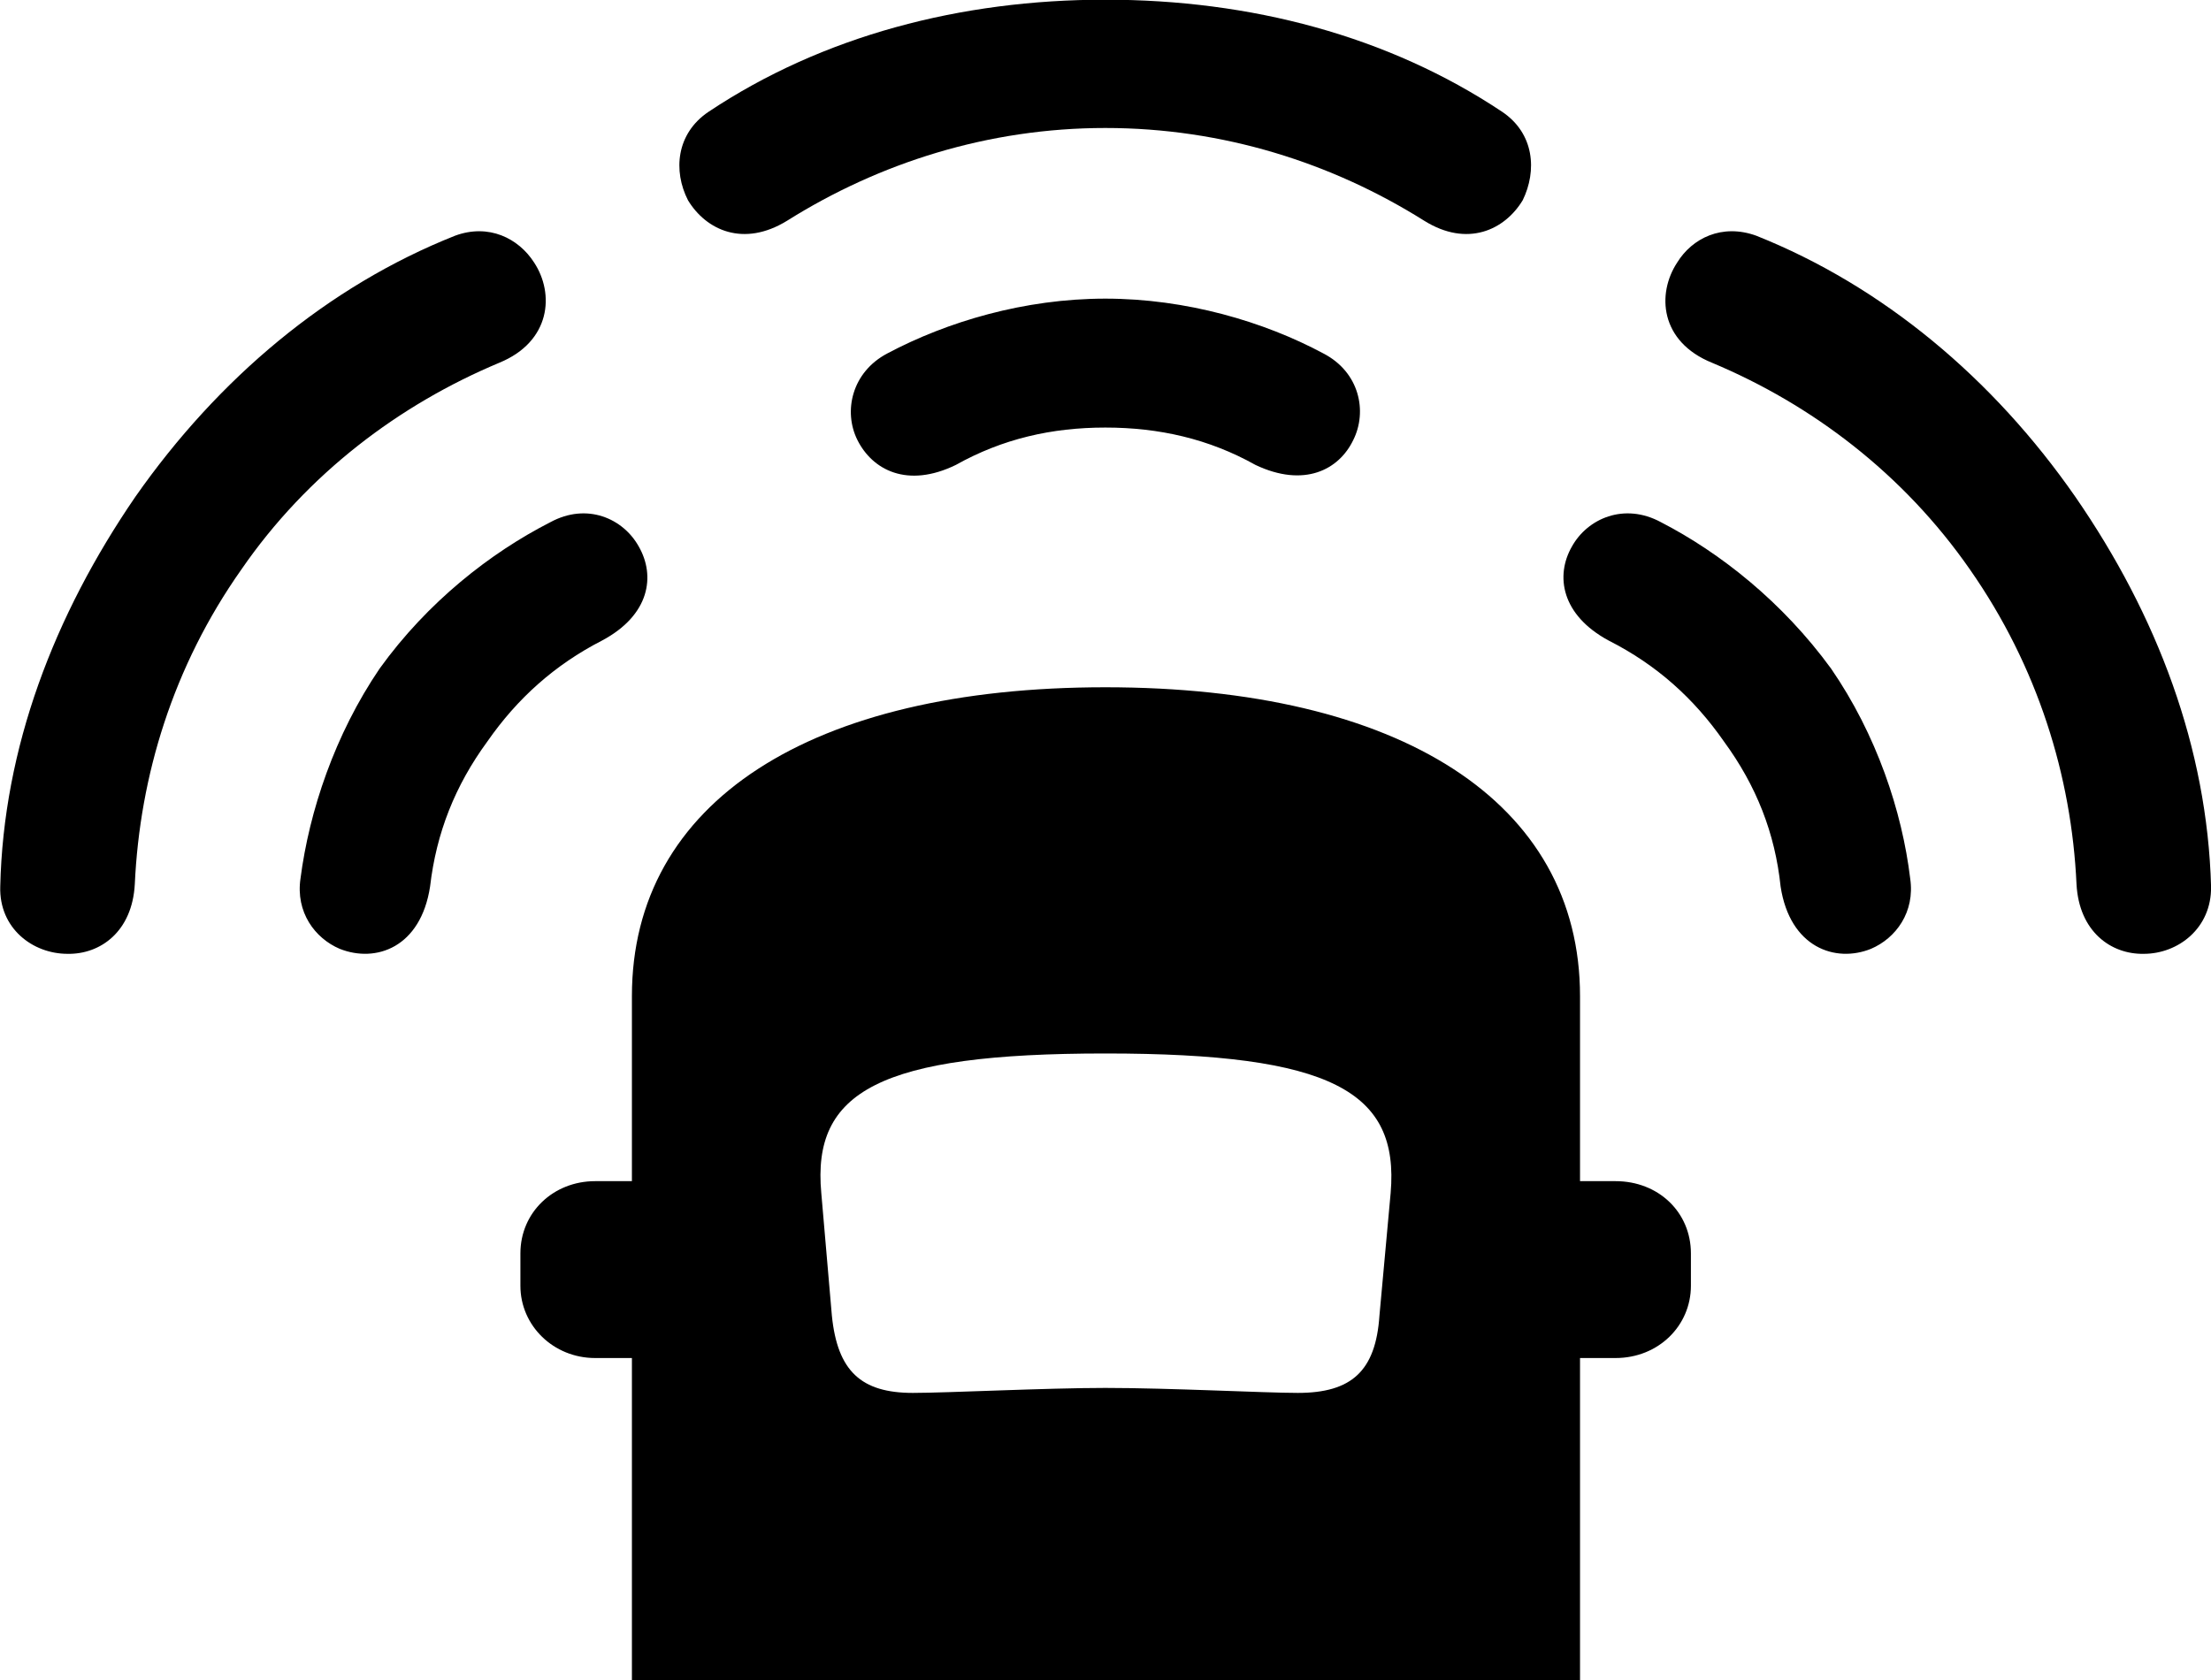 
<svg
    viewBox="0 0 35.493 26.975"
    xmlns="http://www.w3.org/2000/svg"
>
    <path
        fill="inherit"
        d="M17.744 2.055C19.634 2.055 21.384 2.615 22.864 3.545C23.554 3.975 24.154 3.695 24.444 3.215C24.674 2.745 24.634 2.145 24.114 1.795C22.284 0.575 20.074 -0.005 17.744 -0.005C15.424 -0.005 13.204 0.575 11.374 1.795C10.854 2.145 10.804 2.745 11.044 3.215C11.334 3.695 11.934 3.975 12.634 3.545C14.114 2.615 15.864 2.055 17.744 2.055ZM3.874 9.145C4.934 7.605 6.414 6.495 8.014 5.825C8.844 5.485 8.904 4.715 8.574 4.215C8.324 3.825 7.844 3.585 7.304 3.785C5.264 4.595 3.504 6.075 2.174 7.975C0.864 9.885 0.054 12.015 0.004 14.235C-0.016 14.905 0.524 15.315 1.084 15.315C1.614 15.325 2.124 14.955 2.164 14.195C2.244 12.465 2.774 10.705 3.874 9.145ZM31.624 9.145C32.714 10.705 33.254 12.465 33.334 14.195C33.374 14.955 33.884 15.325 34.414 15.315C34.964 15.315 35.504 14.905 35.494 14.235C35.434 12.015 34.634 9.885 33.314 7.975C31.994 6.075 30.224 4.595 28.194 3.785C27.644 3.585 27.164 3.825 26.924 4.215C26.594 4.715 26.644 5.485 27.484 5.825C29.084 6.495 30.554 7.605 31.624 9.145ZM17.744 6.865C18.604 6.865 19.404 7.045 20.154 7.465C20.934 7.835 21.494 7.545 21.724 7.065C21.954 6.605 21.824 5.975 21.244 5.675C20.294 5.165 19.044 4.795 17.744 4.795C16.444 4.795 15.204 5.165 14.244 5.675C13.674 5.975 13.534 6.605 13.764 7.065C14.004 7.545 14.564 7.845 15.344 7.465C16.094 7.045 16.884 6.865 17.744 6.865ZM27.674 11.905C28.194 12.615 28.494 13.375 28.584 14.235C28.734 15.215 29.464 15.465 30.034 15.235C30.434 15.065 30.744 14.645 30.664 14.105C30.534 13.025 30.124 11.795 29.394 10.735C28.614 9.665 27.614 8.875 26.664 8.385C26.074 8.065 25.484 8.325 25.234 8.775C24.964 9.245 25.064 9.875 25.824 10.285C26.594 10.675 27.194 11.215 27.674 11.905ZM7.824 11.905C8.304 11.215 8.904 10.675 9.664 10.285C10.434 9.875 10.524 9.245 10.254 8.775C10.004 8.325 9.424 8.065 8.834 8.385C7.874 8.875 6.864 9.665 6.094 10.735C5.374 11.795 4.964 13.025 4.824 14.105C4.744 14.645 5.054 15.065 5.454 15.235C6.034 15.465 6.754 15.215 6.904 14.235C7.004 13.375 7.304 12.615 7.824 11.905ZM10.144 26.975H25.364V21.805H25.934C26.624 21.805 27.144 21.285 27.144 20.645V20.125C27.144 19.465 26.624 18.965 25.934 18.965H25.364V15.995C25.364 12.875 22.474 11.035 17.744 11.035C13.014 11.035 10.144 12.875 10.144 15.995V18.965H9.554C8.884 18.965 8.354 19.465 8.354 20.125V20.645C8.354 21.285 8.884 21.805 9.554 21.805H10.144ZM17.744 22.285C16.794 22.285 15.204 22.365 14.654 22.365C13.824 22.365 13.444 22.015 13.354 21.125L13.184 19.155C13.034 17.525 14.114 16.915 17.744 16.915C21.384 16.915 22.464 17.525 22.324 19.155L22.144 21.125C22.084 22.015 21.694 22.365 20.834 22.365C20.304 22.365 18.774 22.285 17.744 22.285Z"
        fillRule="evenodd"
        clipRule="evenodd"
    />
</svg>
        